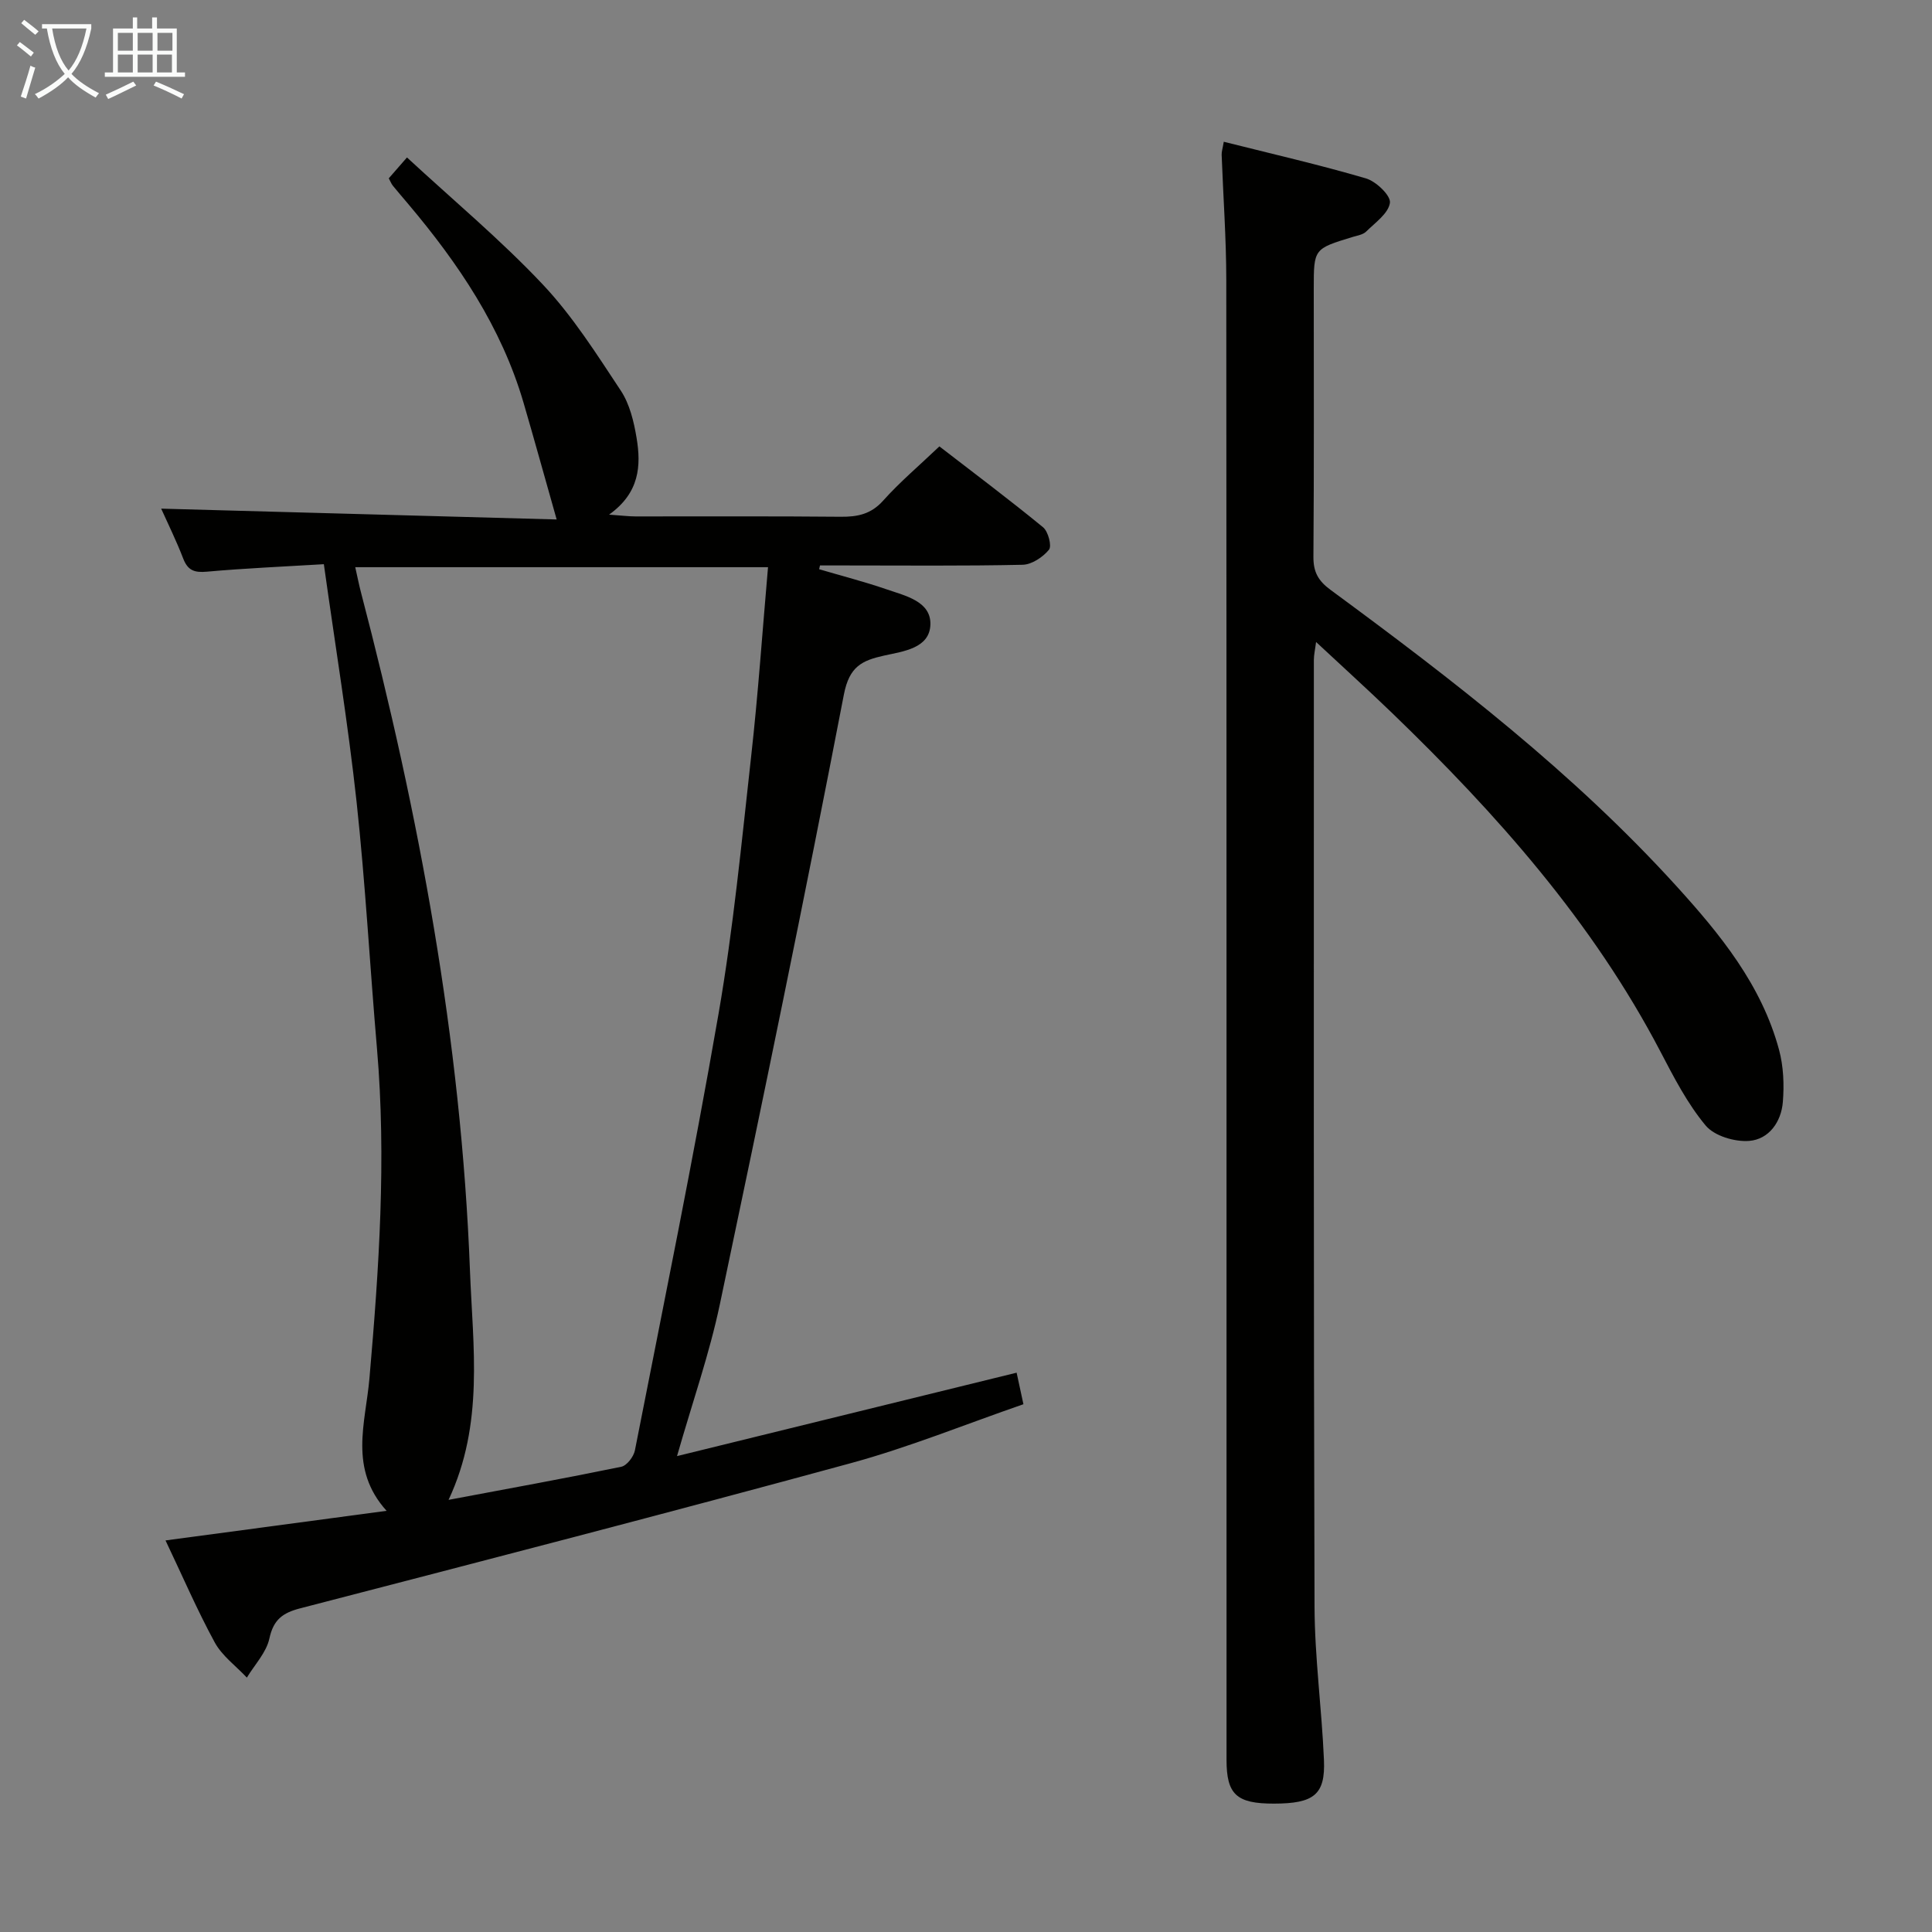 <svg enable-background="new 0 0 400 400" viewBox="0 0 400 400" xmlns="http://www.w3.org/2000/svg"><rect x="0" y="0" width="400" height="400" fill="#808080" stroke="none"/><path d="m34.27 318.93c15.21-2.04 29.97-4.02 45.77-6.13-7.89-8.72-4.35-18.2-3.55-27.44 1.98-22.72 3.52-45.44 1.56-68.25-1.47-17.05-2.39-34.15-4.23-51.15-1.76-16.15-4.4-32.21-6.77-49.15-8.41.51-16.33.84-24.21 1.55-2.57.23-3.95-.23-4.91-2.72-1.42-3.7-3.19-7.27-4.56-10.33 27.27.75 54.65 1.5 81.88 2.24-2.46-8.67-4.6-16.44-6.86-24.18-4.58-15.65-13.48-28.81-23.85-41.11-1.07-1.27-2.16-2.53-3.21-3.82-.3-.37-.47-.84-.84-1.52 1.05-1.2 2.11-2.42 3.77-4.32 9.56 8.84 19.39 17.04 28.1 26.28 6.2 6.57 11.14 14.39 16.16 21.98 1.85 2.79 2.72 6.44 3.28 9.82.95 5.72.64 11.35-5.7 15.87 2.71.19 4.1.37 5.49.37 14.16.02 28.32-.07 42.48.07 3.5.03 6.28-.54 8.79-3.35 3.42-3.83 7.38-7.17 11.63-11.22 7.19 5.55 14.46 11 21.47 16.75 1.06.87 1.84 3.88 1.22 4.64-1.26 1.54-3.56 3.08-5.46 3.12-12.32.27-24.65.14-36.98.14-1.66 0-3.31 0-4.97 0-.06.26-.12.52-.18.78 4.67 1.38 9.4 2.59 14.01 4.18 3.86 1.33 9.15 2.47 9.03 7.25-.13 4.94-5.6 5.57-9.54 6.44-4.63 1.03-7.24 2.25-8.37 8.06-8.13 42.18-16.82 84.26-25.69 126.3-2.15 10.2-5.63 20.11-8.86 31.39 23.67-5.81 46.83-11.51 70.31-17.27.43 1.99.84 3.88 1.41 6.53-11.95 4.13-23.64 8.9-35.73 12.2-37.92 10.34-75.97 20.19-114.02 30.06-3.66.95-5.53 2.36-6.37 6.26-.63 2.89-3.04 5.4-4.66 8.08-2.26-2.41-5.13-4.49-6.66-7.3-3.64-6.69-6.66-13.71-10.18-21.1zm124.74-201.5c-28.83 0-57 0-85.46 0 .46 2.02.77 3.64 1.19 5.23 12.05 46.07 20.74 92.67 22.56 140.38.6 15.79 2.97 31.73-4.43 47.49 12.35-2.32 24.08-4.45 35.75-6.85 1.16-.24 2.57-2.08 2.83-3.39 5.91-30.09 12.07-60.15 17.31-90.36 3.06-17.65 4.78-35.54 6.76-53.35 1.44-12.85 2.32-25.78 3.49-39.15z" fill="#010100"/><path d="m253.37 29.35c9.98 2.51 19.8 4.76 29.45 7.59 2.09.62 5.16 3.56 4.95 5.05-.3 2.18-3.05 4.11-4.93 5.96-.65.64-1.8.81-2.75 1.1-8.09 2.46-8.09 2.45-8.09 10.7 0 18.49.07 36.99-.07 55.48-.03 3.17.96 5 3.56 6.91 25.37 18.66 50.29 37.87 71.57 61.29 9.09 10 17.65 20.49 21.27 33.91.93 3.44 1.08 7.25.79 10.82-.33 4.1-2.87 7.72-6.96 8.05-2.98.24-7.22-1.02-9.02-3.18-3.78-4.53-6.57-9.96-9.33-15.24-14.06-26.93-33.92-49.25-55.56-70.14-5.02-4.84-10.19-9.53-15.77-14.73-.2 1.59-.46 2.65-.46 3.7 0 65.31-.07 130.62.14 195.93.03 10.61 1.5 21.22 1.95 31.84.31 7.18-2.08 9.02-10.35 9.03-7.75.01-9.82-1.88-9.82-9.07-.01-102.13.02-204.26-.05-306.39-.01-8.64-.64-17.28-.96-25.91-.02-.65.2-1.28.44-2.7z" fill="#010100"/><g fill="#fafbfa"><path d="m6.4 11.7c-1-.8-1.9-1.6-2.9-2.3l.6-.7c.9.7 1.9 1.4 2.9 2.2zm-2.1 8.3c.7-2.1 1.4-4.2 2-6.4.2.1.6.3 1 .4-.7 2.3-1.3 4.4-1.9 6.4zm3-12.8c-1.1-.9-2.1-1.7-2.9-2.4l.6-.7c1 .8 2 1.5 3 2.4zm1.4-1.3v-.9h10.2v.9c-.9 4.2-2.3 7.3-4.1 9.4 1.3 1.4 3.2 2.7 5.7 4-.2.2-.4.5-.7.9-2.5-1.4-4.4-2.7-5.7-4.2-1.4 1.5-3.5 3-6.1 4.4 0 0 0 0-.1-.1-.3-.4-.5-.7-.7-.8 2.7-1.3 4.7-2.8 6.2-4.2-1.8-2.2-3-5.3-3.7-9.4zm9.2 0h-7.1c.6 3.8 1.7 6.7 3.4 8.7 1.7-2 2.9-4.8 3.7-8.7z"/><path d="m31.6 3.6h.9v2.3h4.1v9.1h1.7v.9h-16.6v-.9h1.7v-9.1h4.1v-2.3h.9v2.3h3.1v-2.3zm-4 13.3.6.8c-1.9.9-3.8 1.9-5.8 2.8-.2-.3-.3-.6-.5-.9 2-.9 3.9-1.8 5.7-2.7zm-3.2-10.1v3.7h3.1v-3.7zm0 4.5v3.7h3.1v-3.7zm4.1-4.5v3.7h3.1v-3.7zm0 4.5v3.7h3.1v-3.7zm9.1 9.1c-2.1-1.1-4.1-2-5.8-2.7l.5-.8c2.2.9 4.1 1.8 5.8 2.6zm-1.9-13.6h-3.1v3.7h3.1zm-3.2 4.5v3.7h3.1v-3.7z"/></g></svg>